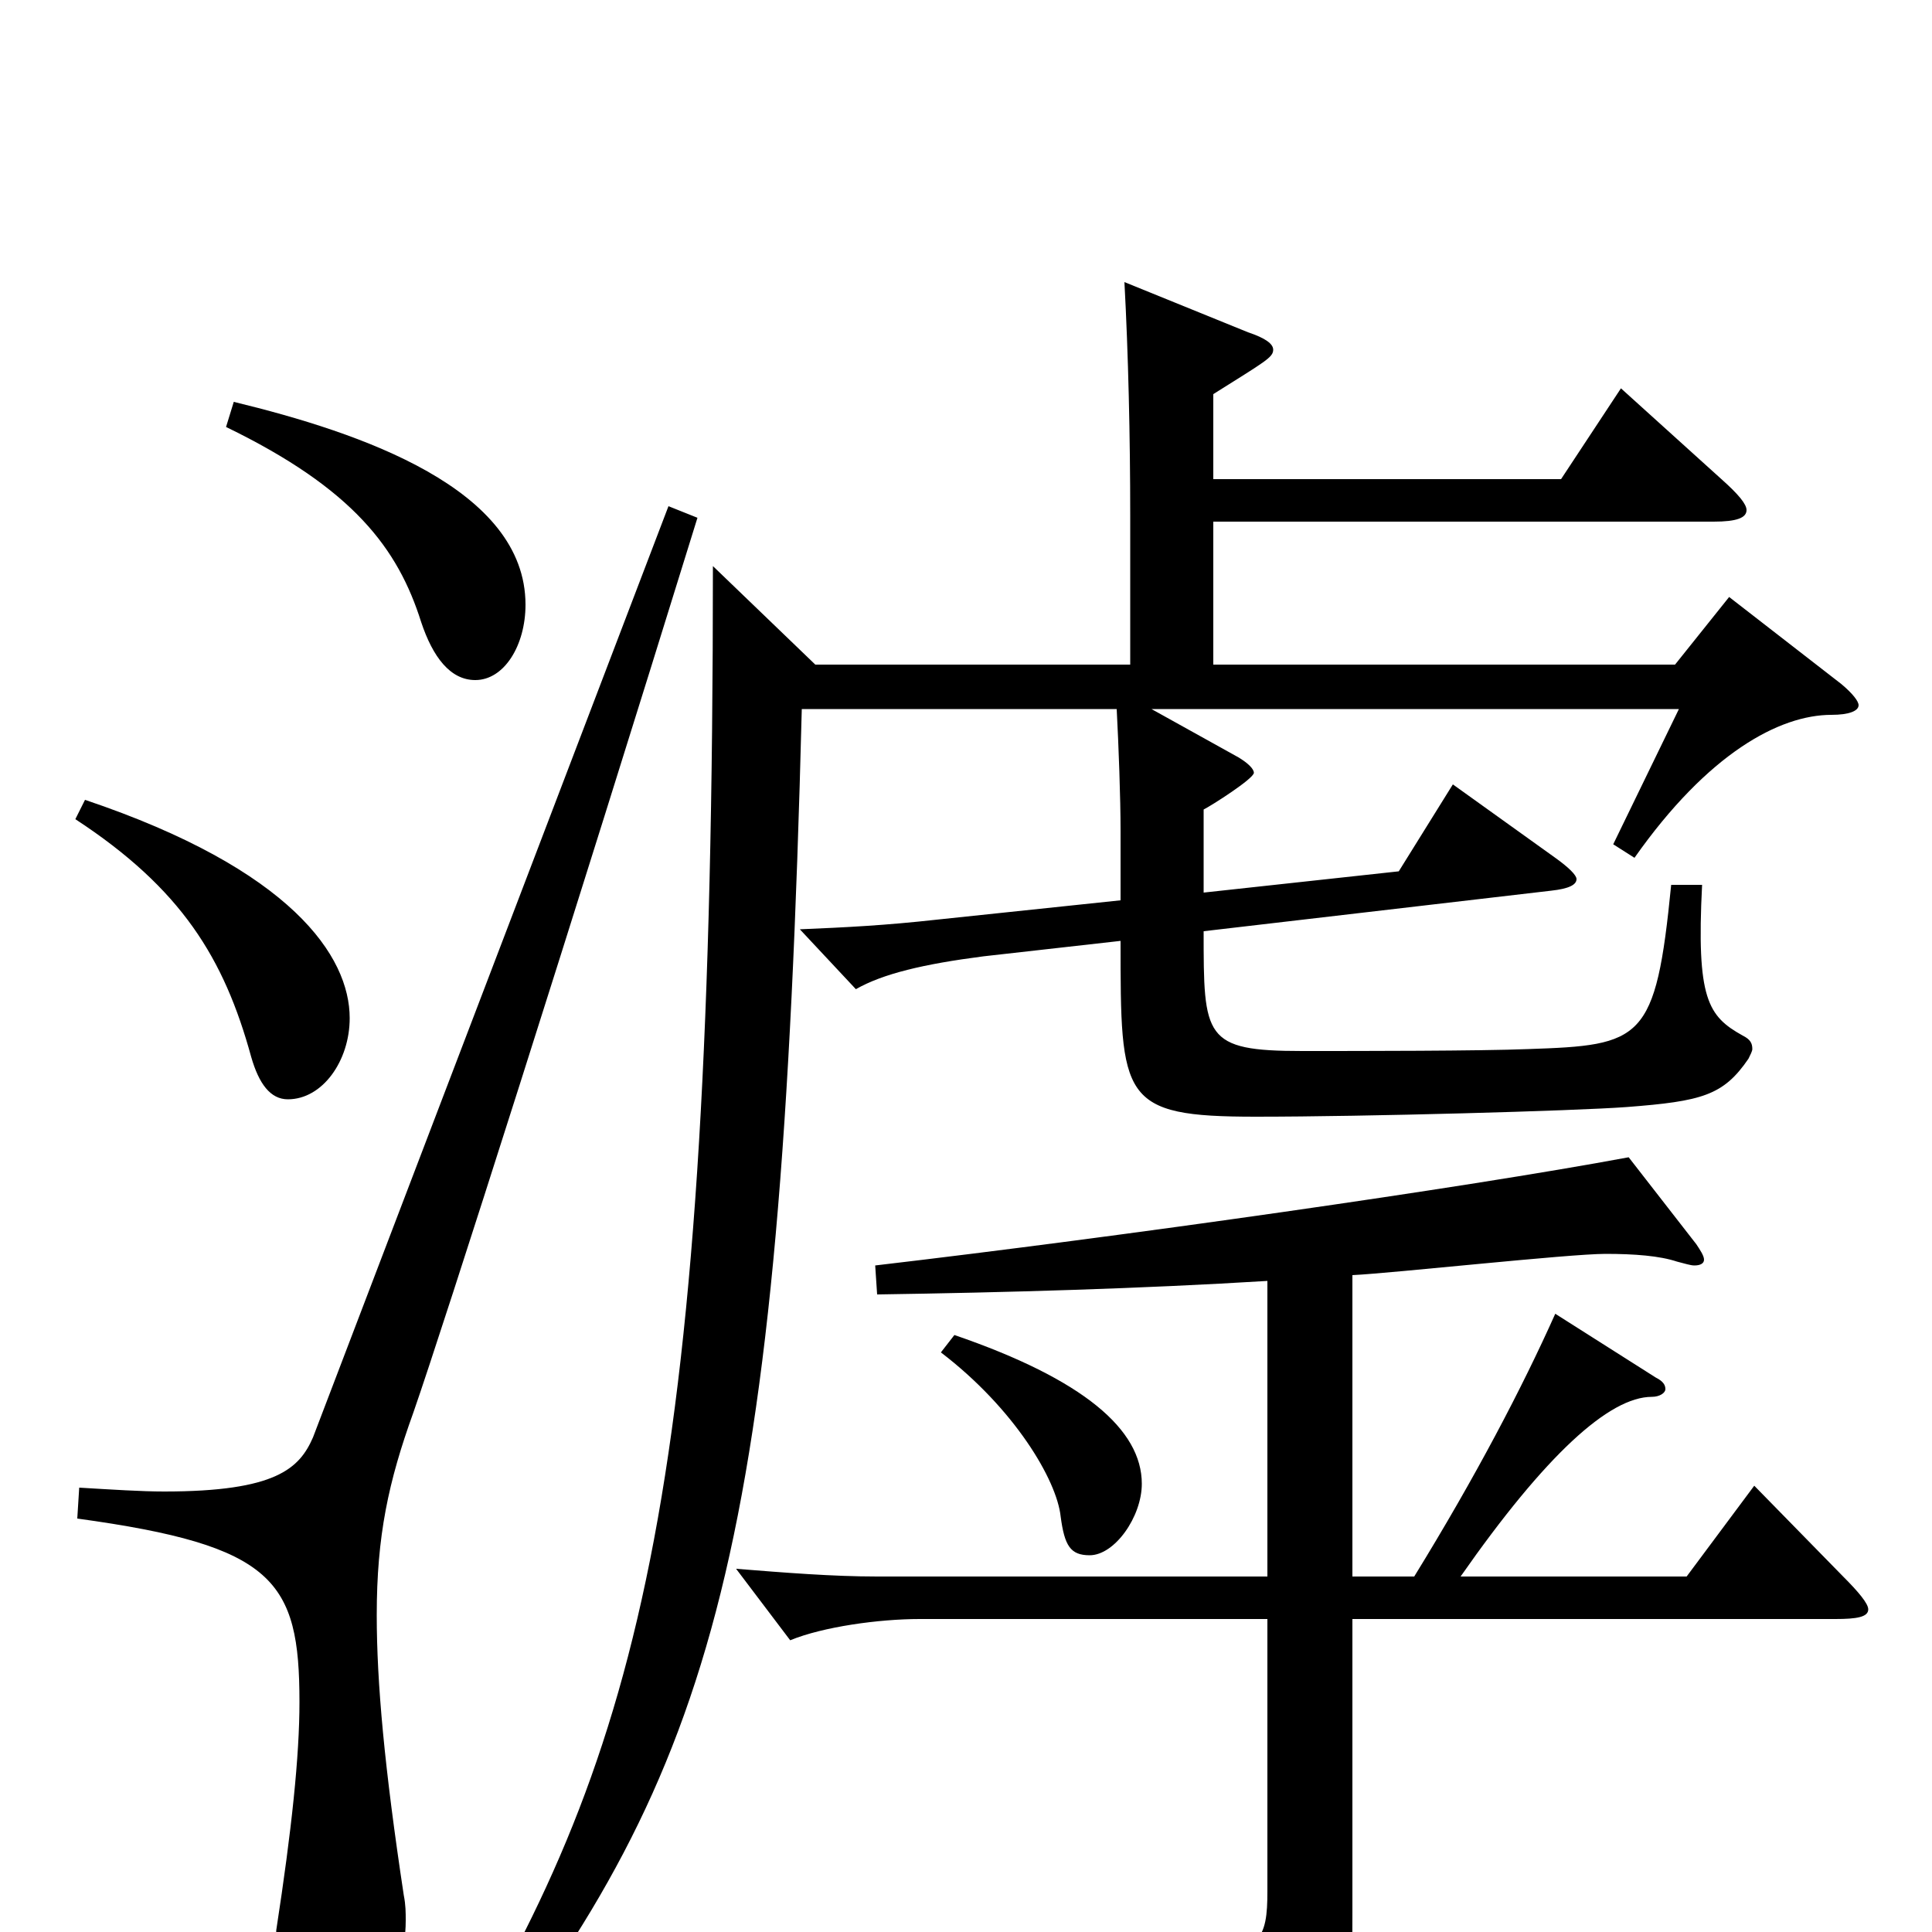 <svg xmlns="http://www.w3.org/2000/svg" viewBox="0 -1000 1000 1000">
	<path fill="#000000" d="M895 -691L867 -656H628V-730H887C899 -730 904 -732 904 -736C904 -739 900 -744 891 -752L839 -799L808 -752H628V-796C655 -813 659 -815 659 -819C659 -822 655 -825 646 -828L582 -854C584 -817 585 -774 585 -733V-656H422L369 -707C369 -233 333 -96 233 69L244 78C371 -86 404 -197 415 -633H578C579 -614 580 -587 580 -570V-534L485 -524C458 -521 438 -520 414 -519L443 -488C457 -496 478 -501 509 -505L580 -513C580 -431 580 -422 650 -422C707 -422 815 -425 842 -427C881 -430 892 -433 905 -452C906 -454 907 -456 907 -457C907 -460 906 -462 902 -464C884 -474 878 -483 881 -542H865C857 -461 850 -459 791 -457C766 -456 704 -456 674 -456C623 -456 623 -463 623 -518L803 -539C812 -540 816 -542 816 -545C816 -547 812 -551 805 -556L752 -594L724 -549L623 -538V-581C627 -583 649 -597 649 -600C649 -602 646 -605 641 -608L596 -633H869L835 -563L846 -556C884 -610 921 -630 948 -630C957 -630 962 -632 962 -635C962 -637 959 -641 953 -646ZM908 -231L873 -184H756C800 -247 833 -277 855 -277C859 -277 862 -279 862 -281C862 -283 861 -285 857 -287L805 -320C788 -282 764 -236 732 -184H700V-340C721 -341 812 -351 831 -351C846 -351 859 -350 868 -347C872 -346 875 -345 877 -345C880 -345 882 -346 882 -348C882 -350 880 -353 878 -356L843 -401C757 -385 581 -360 453 -345L454 -330C521 -331 591 -333 656 -337V-184H454C431 -184 406 -186 381 -188L409 -151C426 -158 455 -162 476 -162H656V-21C656 3 653 13 614 13C594 13 563 10 518 5L515 20C603 36 624 54 631 84C632 90 634 93 638 93C639 93 642 92 644 91C698 63 700 59 700 -10V-162H950C961 -162 967 -163 967 -167C967 -170 962 -176 954 -184ZM117 -779C183 -747 206 -716 218 -678C224 -660 233 -648 246 -648C261 -648 272 -666 272 -687C272 -747 187 -776 121 -792ZM39 -576C94 -540 116 -504 130 -453C134 -439 140 -431 149 -431C167 -431 181 -451 181 -473C181 -505 151 -550 44 -586ZM346 -738L162 -256C155 -240 143 -228 85 -228C73 -228 58 -229 41 -230L40 -214C142 -200 155 -182 155 -119C155 -91 151 -53 143 -1C143 2 142 5 142 8C142 29 154 42 169 42C189 42 210 28 210 -6C210 -10 210 -14 209 -19C199 -85 195 -129 195 -164C195 -205 201 -233 214 -269C230 -315 296 -522 361 -732ZM487 -300C525 -271 547 -234 549 -215C551 -200 554 -195 564 -195C577 -195 591 -215 591 -232C591 -260 561 -286 494 -309Z"/>
</svg>